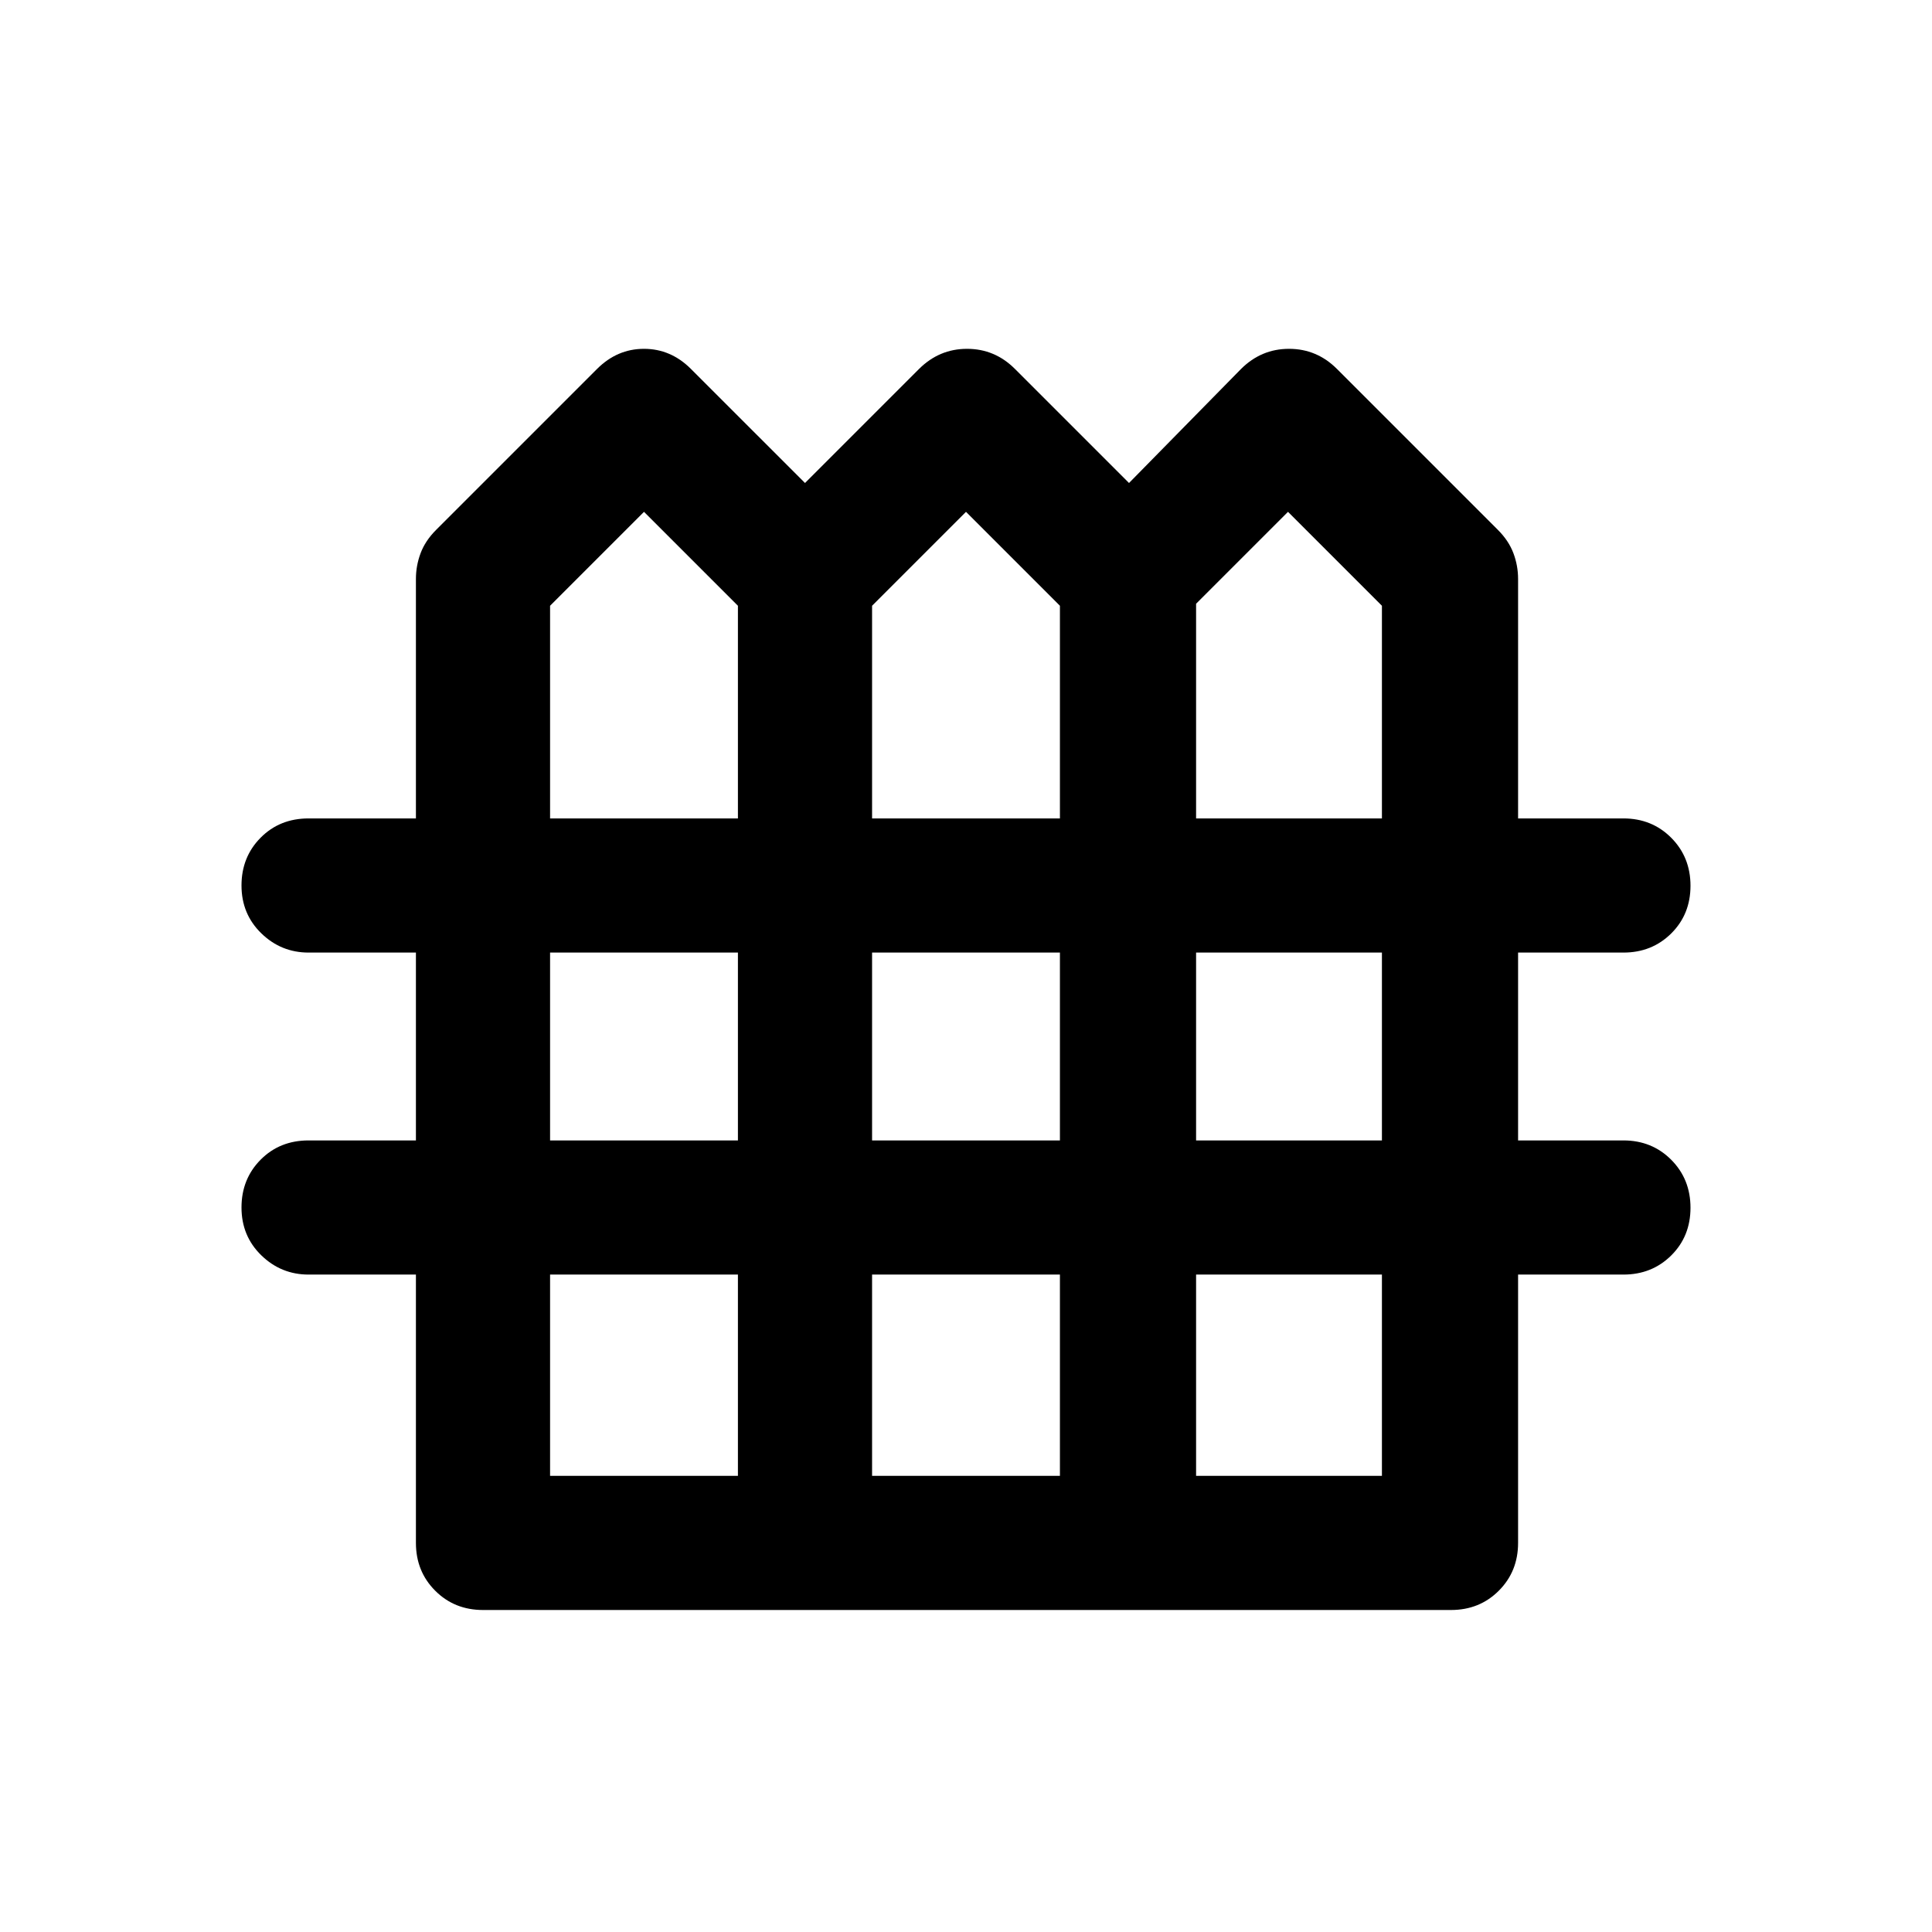 <svg xmlns="http://www.w3.org/2000/svg" viewBox="0 -960 960 960" width="32" height="32"><path d="M240-160q-14.17 0-23.75-9.58-9.58-9.59-9.58-23.75v-133.34h-53.34q-13.66 0-23.5-9.58Q120-345.83 120-360t9.5-23.75q9.5-9.58 23.83-9.58h53.34v-93.34h-53.34q-13.66 0-23.5-9.58Q120-505.83 120-520t9.5-23.75q9.5-9.58 23.83-9.58h53.34v-119q0-6.61 2.33-12.81 2.33-6.19 7.67-11.53l80-80q10-10 23.33-10 13.33 0 23.33 10L400-720l56.67-56.67q10.04-10 23.85-10 13.81 0 23.81 10L561-720l55.67-56.67q10.04-10 23.85-10 13.81 0 23.81 10l80 80q5.34 5.34 7.67 11.53 2.33 6.2 2.33 12.81v119h52.34q14.16 0 23.75 9.61 9.58 9.62 9.58 23.84 0 14.21-9.58 23.71-9.59 9.5-23.75 9.5h-52.34v93.34h52.34q14.16 0 23.75 9.61 9.58 9.62 9.58 23.84 0 14.21-9.58 23.71-9.59 9.5-23.75 9.5h-52.34v133.34q0 14.16-9.58 23.75Q735.17-160 721-160H240Zm33.33-393.33h93.34V-659L320-705.67 273.33-659v105.67Zm160 0h93.34V-659L480-705.67 433.33-659v105.67Zm161 0h92.34V-659L640-705.67 594.33-660v106.67Zm-321 160h93.34v-93.34h-93.34v93.34Zm160 0h93.34v-93.34h-93.34v93.34Zm161 0h92.34v-93.34h-92.34v93.34Zm-321 166.66h93.34v-100h-93.34v100Zm160 0h93.34v-100h-93.34v100Zm161 0h92.34v-100h-92.34v100Z"/></svg>